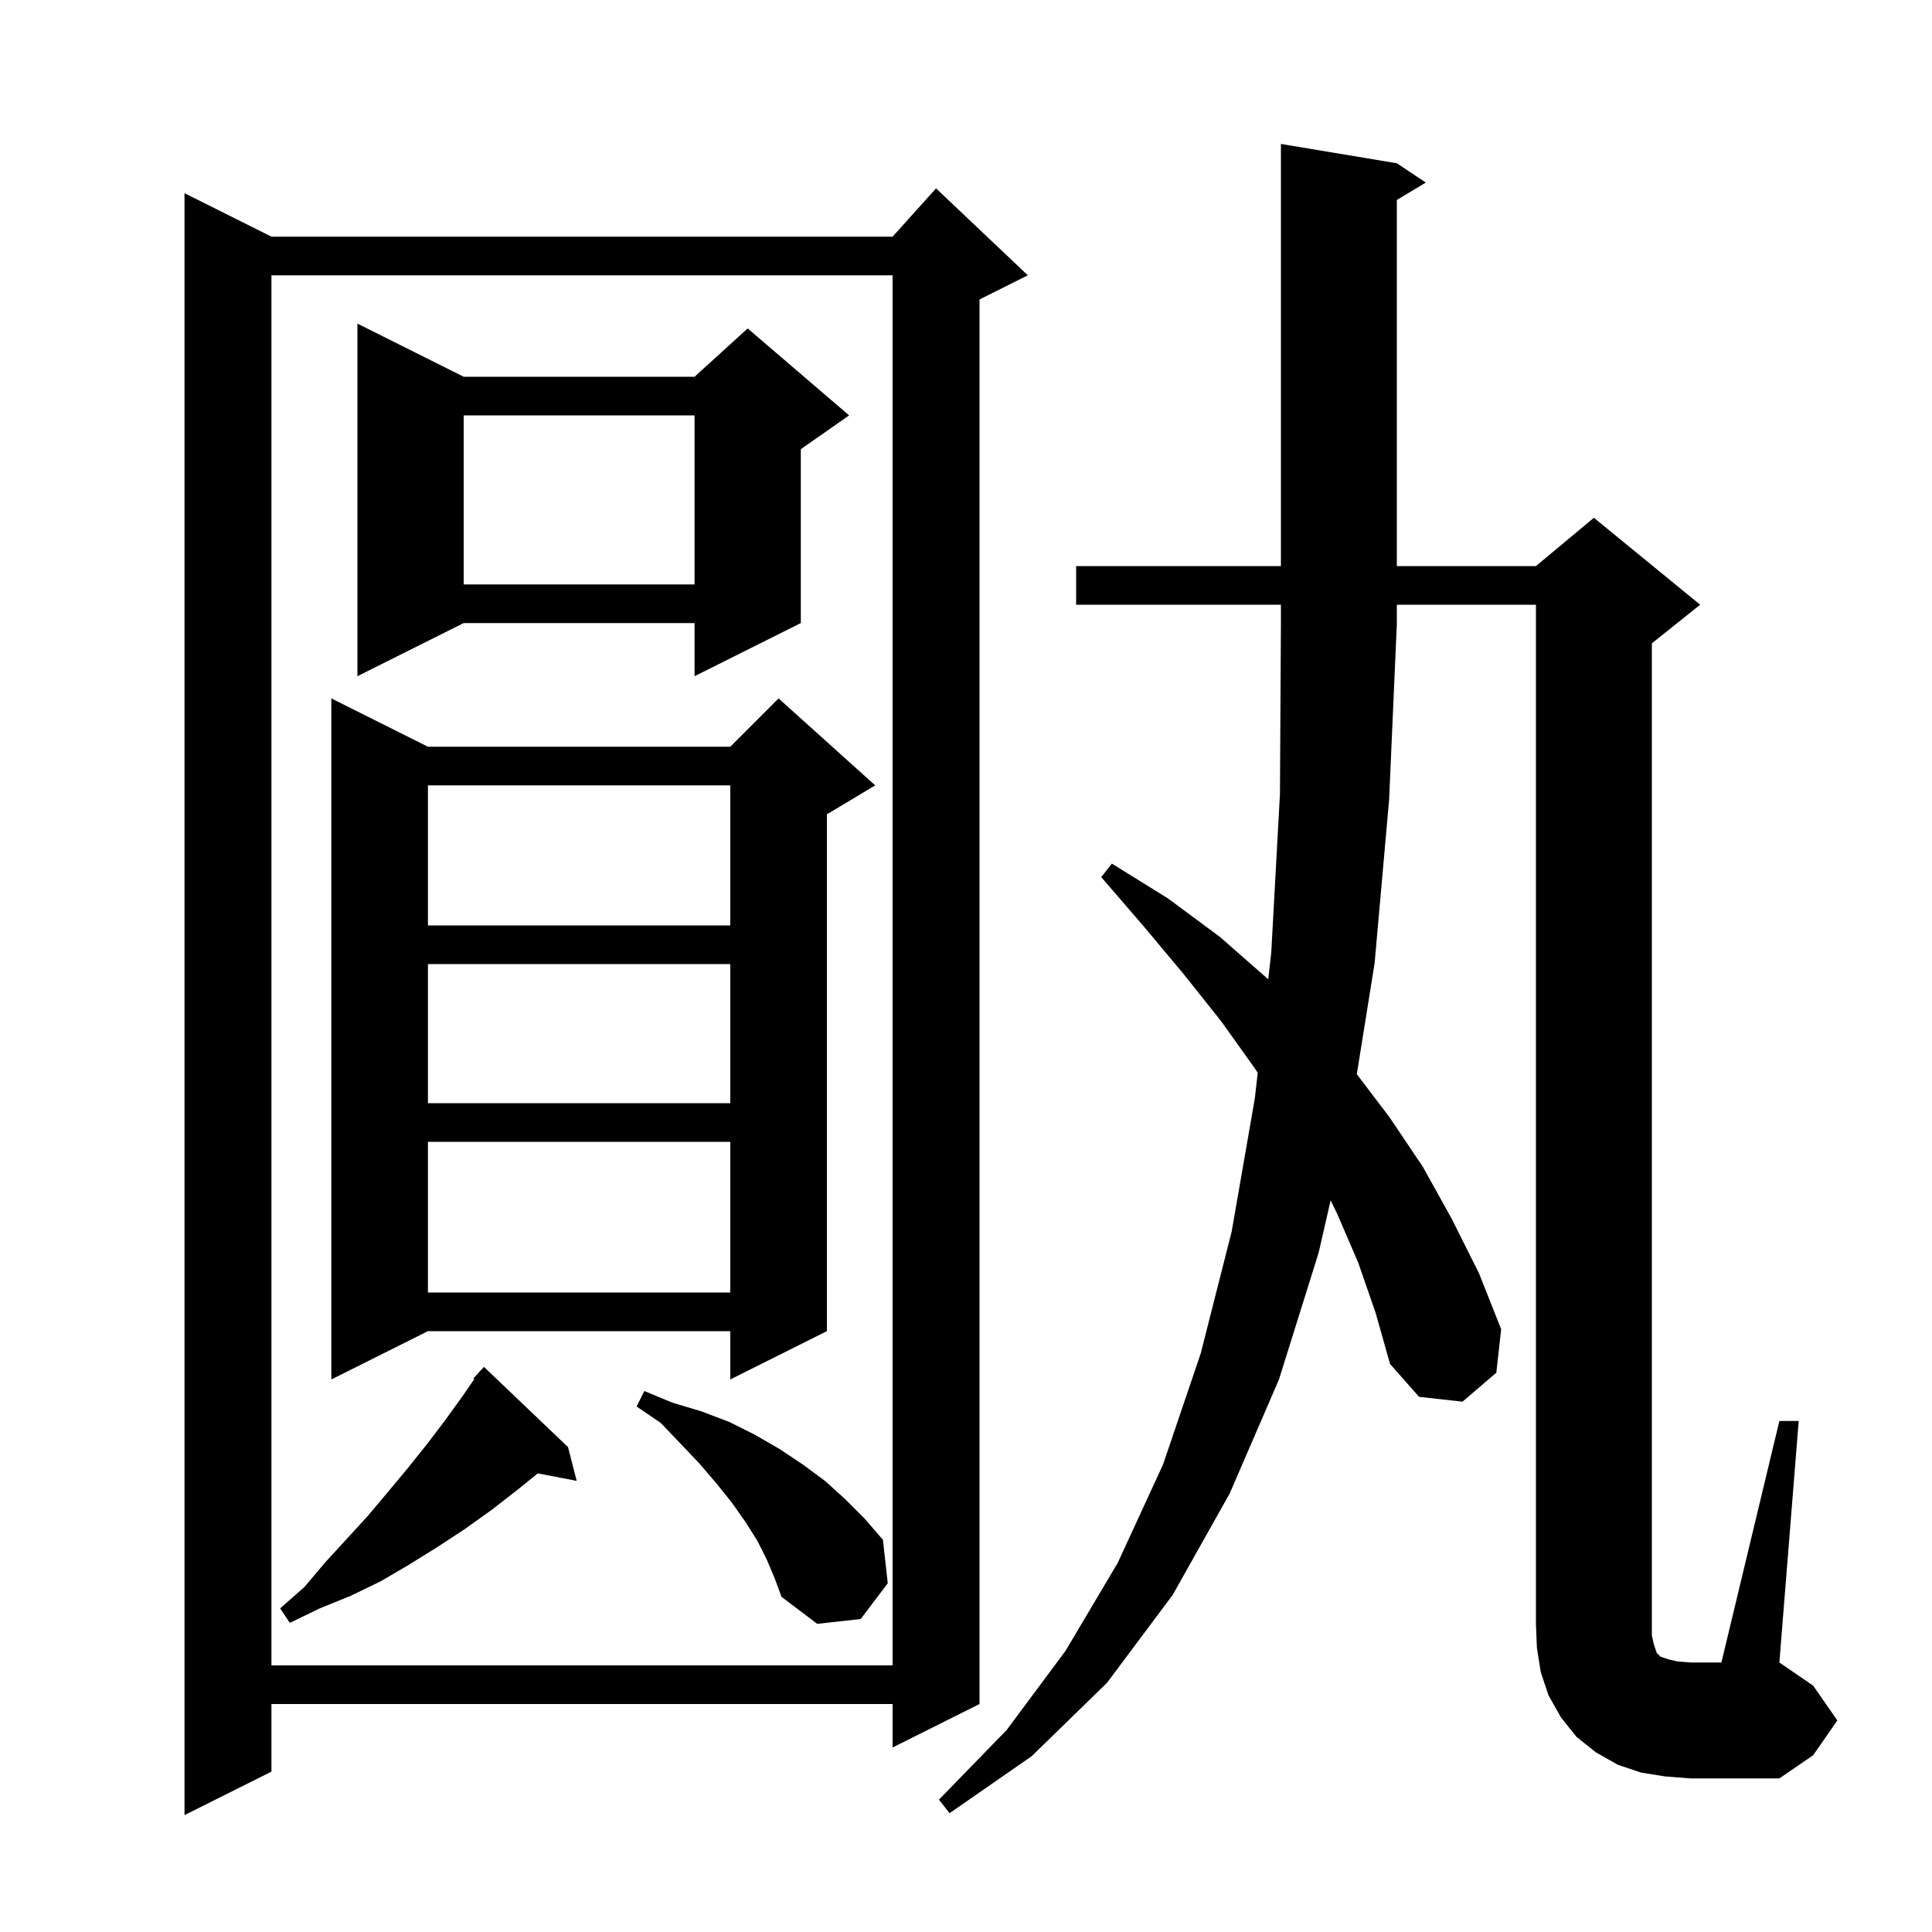 <svg xmlns="http://www.w3.org/2000/svg" xmlns:xlink="http://www.w3.org/1999/xlink" version="1.1" baseProfile="full" viewBox="0 0 200 200" width="200" height="200">
<g fill="black">
<path d="M 106.4 28.5 L 101.4 31.0 L 101.4 176.4 L 92.4 180.9 L 92.4 176.4 L 28.1 176.4 L 28.1 183.4 L 19.1 187.9 L 19.1 20.0 L 28.1 24.5 L 92.4 24.5 L 96.9 19.5 Z M 140.6 130.7 L 138.4 125.6 L 137.746 124.265 L 136.5 129.7 L 132.4 142.8 L 127.3 154.6 L 121.4 165.1 L 114.6 174.2 L 106.8 181.8 L 98.3 187.7 L 97.2 186.3 L 104.2 179.1 L 110.3 170.9 L 115.7 161.8 L 120.4 151.6 L 124.3 140.1 L 127.5 127.5 L 129.9 113.7 L 130.198 111.056 L 129.9 110.6 L 126.4 105.7 L 122.5 100.8 L 118.4 95.9 L 114.0 90.8 L 115.1 89.4 L 120.9 93.0 L 126.3 97.0 L 131.2 101.3 L 131.286 101.385 L 131.6 98.6 L 132.5 82.2 L 132.6 64.6 L 132.6 62.6 L 111.4 62.6 L 111.4 58.6 L 132.6 58.6 L 132.6 14.9 L 144.6 16.9 L 147.6 18.9 L 144.6 20.7 L 144.6 58.6 L 159.0 58.6 L 165.0 53.6 L 176.0 62.6 L 171.0 66.6 L 171.0 169.3 L 171.2 170.2 L 171.5 171.1 L 171.9 171.5 L 172.8 171.8 L 173.7 172.0 L 175.0 172.1 L 178.2 172.1 L 184.2 147.1 L 186.2 147.1 L 184.2 172.1 L 187.7 174.5 L 190.2 178.1 L 187.7 181.7 L 184.2 184.1 L 175.0 184.1 L 172.4 183.9 L 169.9 183.5 L 167.5 182.7 L 165.2 181.4 L 163.2 179.8 L 161.6 177.8 L 160.3 175.5 L 159.5 173.1 L 159.1 170.6 L 159.0 168.1 L 159.0 62.6 L 144.6 62.6 L 144.6 64.6 L 143.8 82.8 L 142.3 99.7 L 140.457 111.201 L 143.8 115.6 L 147.3 120.8 L 150.3 126.2 L 153.1 131.8 L 155.4 137.6 L 154.9 142.1 L 151.4 145.1 L 146.9 144.6 L 143.9 141.2 L 142.4 135.9 Z M 28.1 28.5 L 28.1 172.4 L 92.4 172.4 L 92.4 28.5 Z M 79.4 161.5 L 78.4 159.5 L 77.2 157.6 L 75.8 155.6 L 74.2 153.6 L 72.4 151.5 L 70.5 149.5 L 68.4 147.3 L 65.9 145.6 L 66.7 144.0 L 69.6 145.2 L 72.6 146.1 L 75.5 147.2 L 78.1 148.5 L 80.7 150.0 L 83.1 151.6 L 85.4 153.3 L 87.5 155.2 L 89.5 157.2 L 91.4 159.4 L 91.9 163.9 L 89.1 167.6 L 84.6 168.1 L 80.9 165.3 L 80.2 163.4 Z M 58.8 149.8 L 59.7 153.3 L 55.676 152.523 L 53.6 154.2 L 50.9 156.3 L 48.1 158.3 L 45.2 160.2 L 42.3 162.0 L 39.4 163.7 L 36.3 165.2 L 33.1 166.5 L 30.0 168.0 L 29.0 166.5 L 31.5 164.3 L 33.7 161.7 L 38.1 156.9 L 40.2 154.4 L 42.2 152.0 L 44.2 149.5 L 46.1 147.0 L 47.9 144.5 L 49.097 142.771 L 49.0 142.7 L 49.597 142.049 L 49.7 141.9 L 49.719 141.916 L 50.1 141.5 Z M 90.6 81.3 L 85.6 84.3 L 85.6 137.8 L 75.6 142.8 L 75.6 137.8 L 44.3 137.8 L 34.3 142.8 L 34.3 72.3 L 44.3 77.3 L 75.6 77.3 L 80.6 72.3 Z M 44.3 118.2 L 44.3 133.8 L 75.6 133.8 L 75.6 118.2 Z M 44.3 99.8 L 44.3 114.2 L 75.6 114.2 L 75.6 99.8 Z M 44.3 81.3 L 44.3 95.8 L 75.6 95.8 L 75.6 81.3 Z M 48.0 39.0 L 71.9 39.0 L 77.4 34.0 L 87.9 43.0 L 82.9 46.5 L 82.9 64.5 L 71.9 70.0 L 71.9 64.5 L 48.0 64.5 L 37.0 70.0 L 37.0 33.5 Z M 48.0 43.0 L 48.0 60.5 L 71.9 60.5 L 71.9 43.0 Z " />
</g>
</svg>
